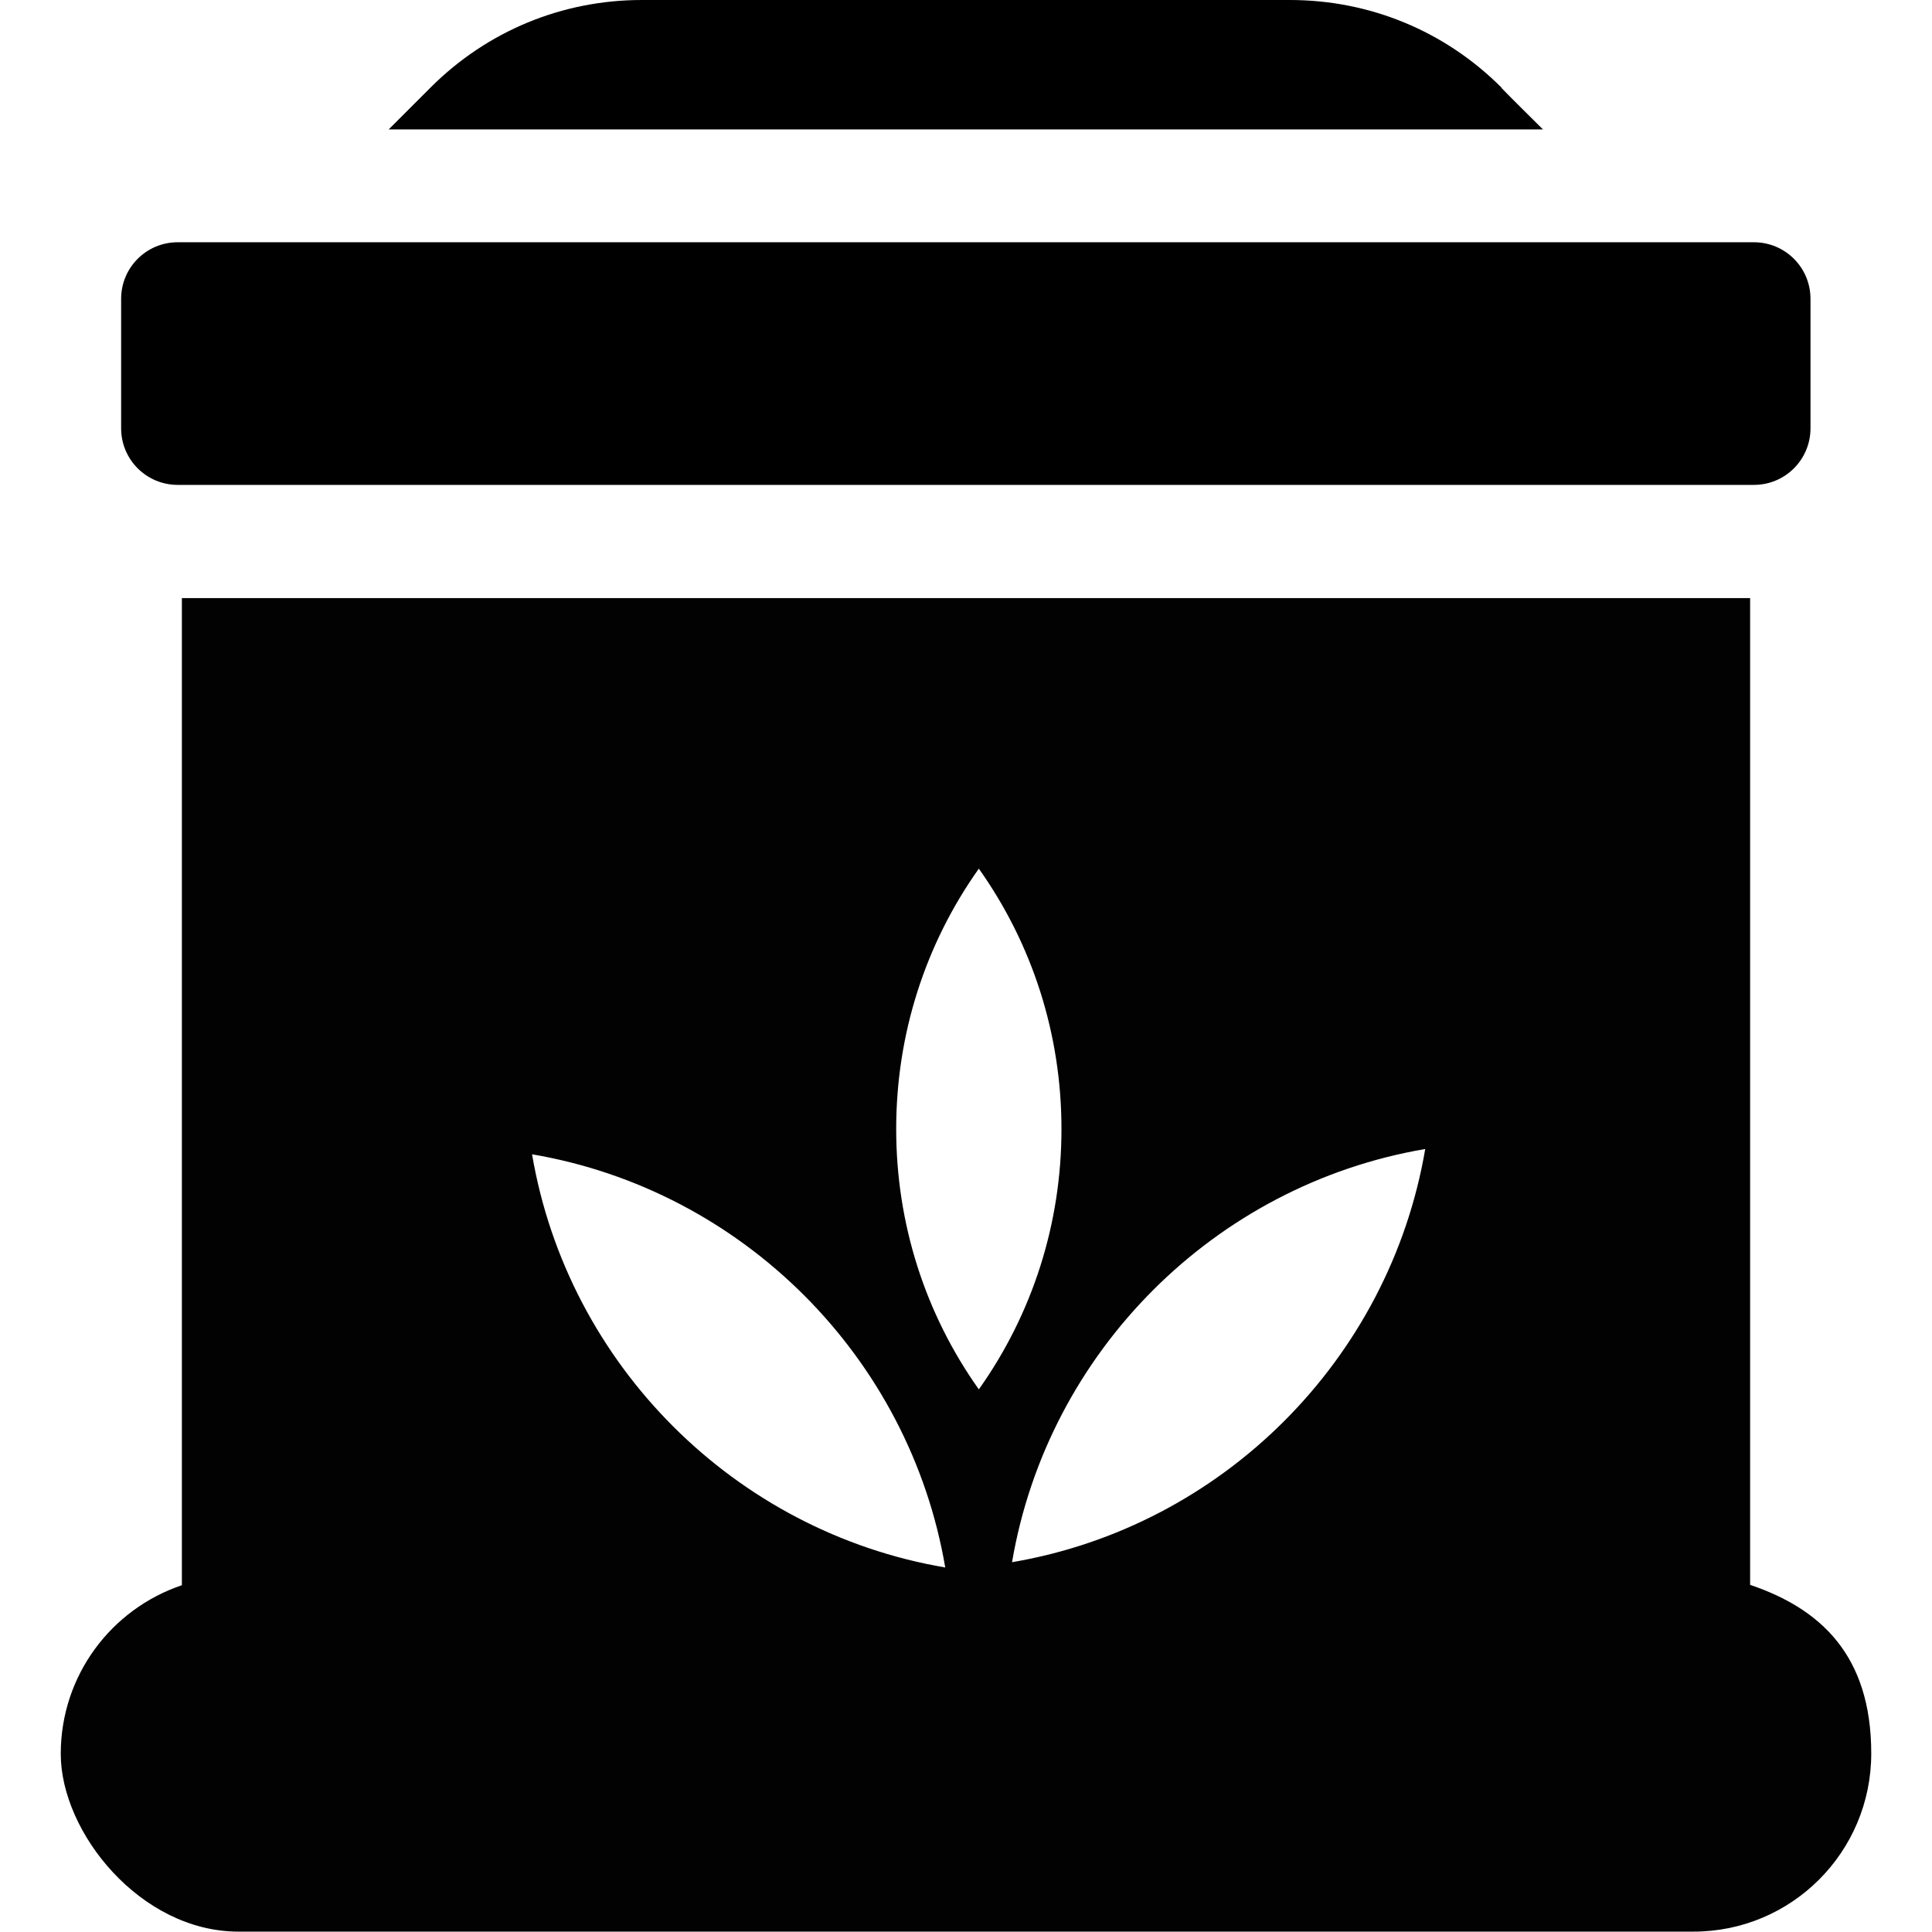 <?xml version="1.0" encoding="UTF-8"?>
<svg id="Capa_1" data-name="Capa 1" xmlns="http://www.w3.org/2000/svg" version="1.1" viewBox="0 0 512 512">
  <defs>
    <style>
      .cls-1 {
        fill: #020202;
      }

      .cls-1, .cls-2 {
        stroke-width: 0px;
      }

      .cls-2 {
        fill: #000;
      }
    </style>
  </defs>
  <path class="cls-1" d="M463.8,420V158.5H48.2v261.6c-18.7,6.3-32.1,23.9-32.1,44.7s21.1,47.1,47.1,47.1h385.6c26,0,47.1-21.1,47.1-47.2s-13.5-38.4-32.1-44.7h0ZM141,305.9c55.8,9.5,100,53.7,109.5,109.5-55.8-9.5-100-53.7-109.5-109.5ZM237.5,299.2c0-25.1,7.7-49,21.9-69,14.2,20,21.9,43.9,21.9,69s-7.7,49-21.9,69c-14.2-20-21.9-43.9-21.9-69ZM268.2,414c9.5-55.8,53.7-100,109.5-109.5-9.5,55.8-53.7,100-109.5,109.5Z"/>
  <path class="cls-2" d="M47.1,128.5h417.7c8.3,0,15-6.7,15-15v-34.3c0-8.3-6.7-15-15-15H47.1c-8.3,0-15,6.7-15,15v34.3c0,8.3,6.7,15,15,15Z"/>
  <path class="cls-2" d="M397.9,23.2C382.9,8.2,363,0,341.8,0h-171.7C149,0,129.1,8.2,114.1,23.2c-3.5,3.5-7.3,7.3-11.1,11.1h305.9c-3.8-3.8-7.6-7.5-11-11h0Z"/>
</svg>